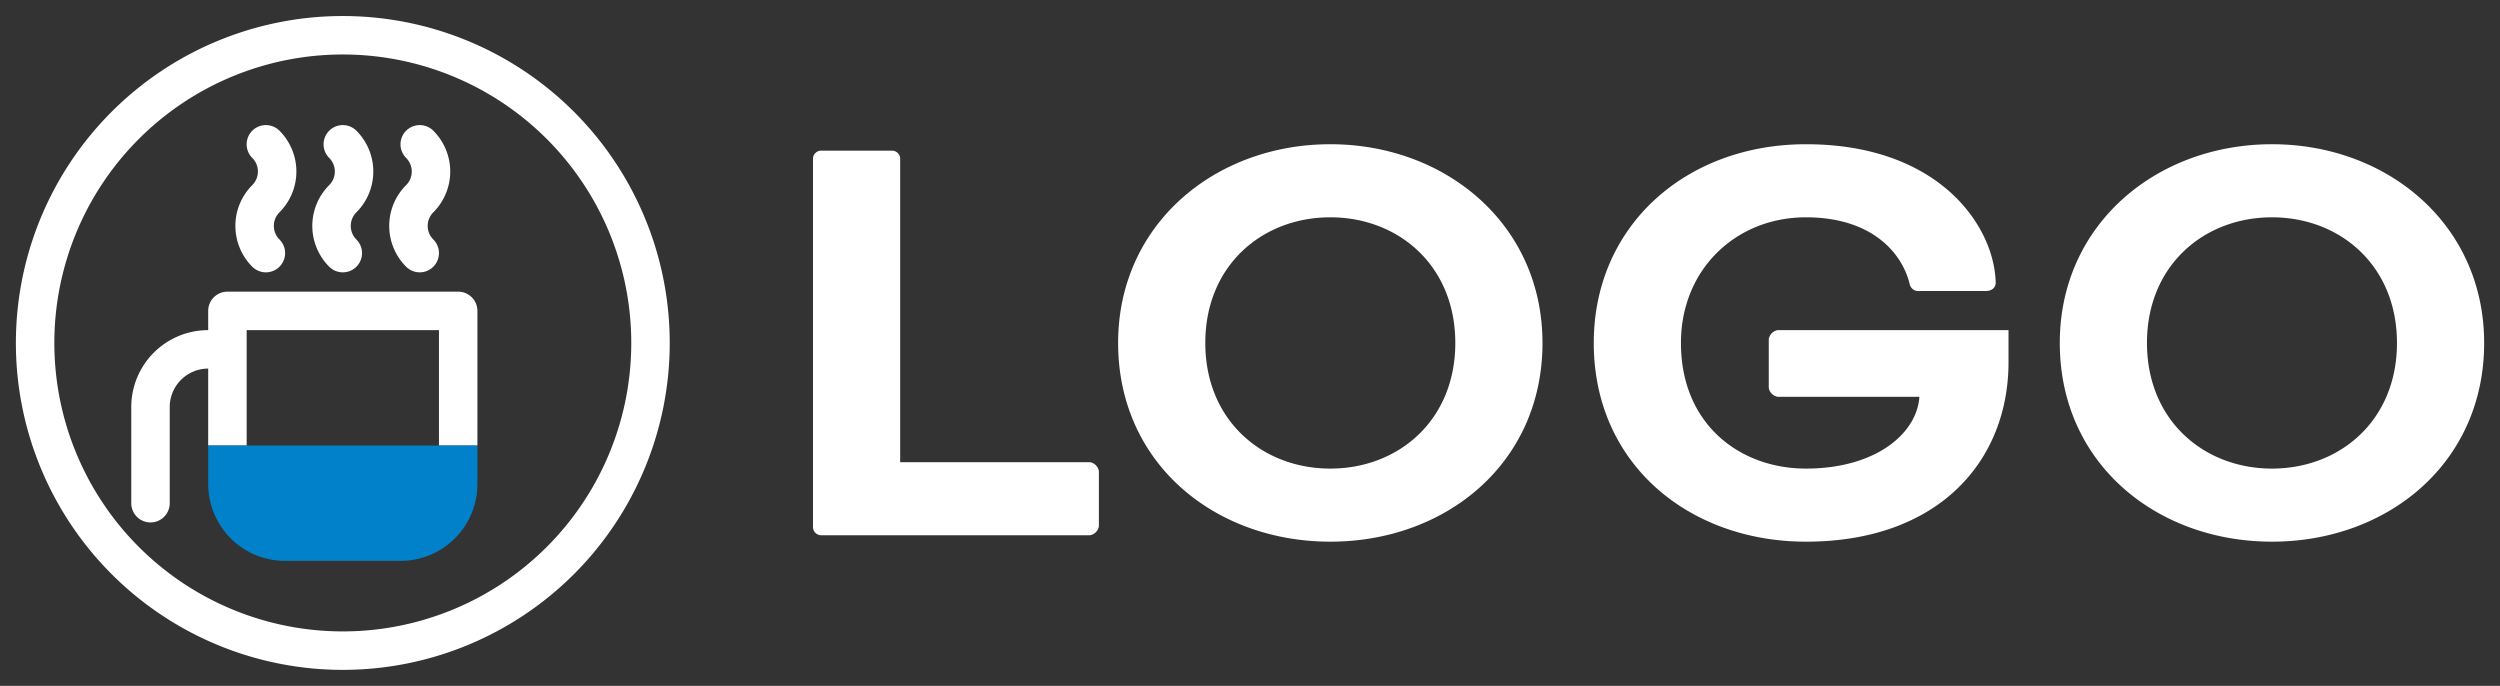 <svg id="app-logo_copy_2" data-name="app-logo copy 2" xmlns="http://www.w3.org/2000/svg" width="780" height="214" viewBox="0 0 780 214">
  <rect x="0" y="0" width="780" height="214" fill="#333333" stroke="none"/>
  <defs>
    <style>
      .cls-1 {
        fill: #fff;
      }

      .cls-1, .cls-2 {
        fill-rule: evenodd;
      }

      .cls-2 {
        fill: #0081c9;
      }
    </style>
  </defs>
  <path id="Logo" class="cls-1" d="M773.9,398.4a2.581,2.581,0,0,0-2.4-2.4H749.1a2.581,2.581,0,0,0-2.4,2.4V513.6a2.581,2.581,0,0,0,2.4,2.4h84a3.4,3.4,0,0,0,2.8-2.8V496a3.4,3.4,0,0,0-2.8-2.8H773.9V398.4ZM908.1,394c-36,0-66.2,25-66.2,62,0,37.6,30.2,62,66.2,62s66.2-24.4,66.2-62C974.3,419,944.1,394,908.1,394Zm0,22.8c21.2,0,39,15,39,39.2s-17.8,39.2-39,39.2-39-15-39-39.2S886.9,416.8,908.1,416.8ZM1119.7,452h-72a3.4,3.4,0,0,0-2.8,2.8V470a3.4,3.4,0,0,0,2.8,2.8h44.2c-0.8,11.6-13.8,22.4-35.4,22.4-20.6,0-39-13.8-39-39.2,0-23,17.2-39.2,39-39.2,20.8,0,30.2,11.4,32.4,21a2.77,2.77,0,0,0,3,2h20.6c2.4,0,3.2-1.4,3.2-2.6-0.4-17.8-17.8-43.2-59.2-43.2-37.4,0-66.2,25.4-66.2,62,0,38,30,62,66.2,62,41.4,0,63.2-25.2,63.2-56V452Zm82.2-58c-36,0-66.2,25-66.2,62,0,37.6,30.2,62,66.2,62s66.2-24.4,66.2-62C1268.1,419,1237.9,394,1201.9,394Zm0,22.8c21.2,0,39,15,39,39.2s-17.8,39.2-39,39.2-39-15-39-39.2S1180.7,416.8,1201.9,416.8Z" transform="translate(-493.045 -349)"/>
  <g id="favicon">
    <path id="round" class="cls-1" d="M600,558A102,102,0,1,1,702,456,102,102,0,0,1,600,558Zm0-192a90,90,0,1,0,90,90A90,90,0,0,0,600,366Z" transform="translate(-493.045 -349)"/>
    <g id="coffee-cup">
      <path id="coffee" class="cls-1" d="M630,488V452H570v36H558V464a12,12,0,0,0-12,12v30a6,6,0,0,1-12,0V476h0a24,24,0,0,1,24-24v-6a6,6,0,0,1,6-6h72a6,6,0,0,1,6,6v42H630Zm-1.757-72.757a6,6,0,0,0,0,8.485,6,6,0,0,1-8.486,8.485h0a18,18,0,0,1,0-25.456,6,6,0,0,0,0-8.485,6,6,0,0,1,8.486-8.485A18,18,0,0,1,628.243,415.243Zm-24,0a6,6,0,0,0,0,8.485,6,6,0,0,1-8.486,8.485h0a18,18,0,0,1,0-25.456,6,6,0,0,0,0-8.485,6,6,0,0,1,8.486-8.485h0A18,18,0,0,1,604.243,415.243Zm-24,0a6,6,0,0,0,0,8.485,6,6,0,0,1-8.486,8.485h0a18,18,0,0,1,0-25.456,6,6,0,0,0,0-8.485,6,6,0,0,1,8.486-8.485A18,18,0,0,1,580.243,415.243Z" transform="translate(-493.045 -349)"/>
      <path id="coffee-base" class="cls-2" d="M618,524H582a24,24,0,0,1-24-24V488h84v12A24,24,0,0,1,618,524Z" transform="translate(-493.045 -349)"/>
    </g>
  </g>
</svg>
